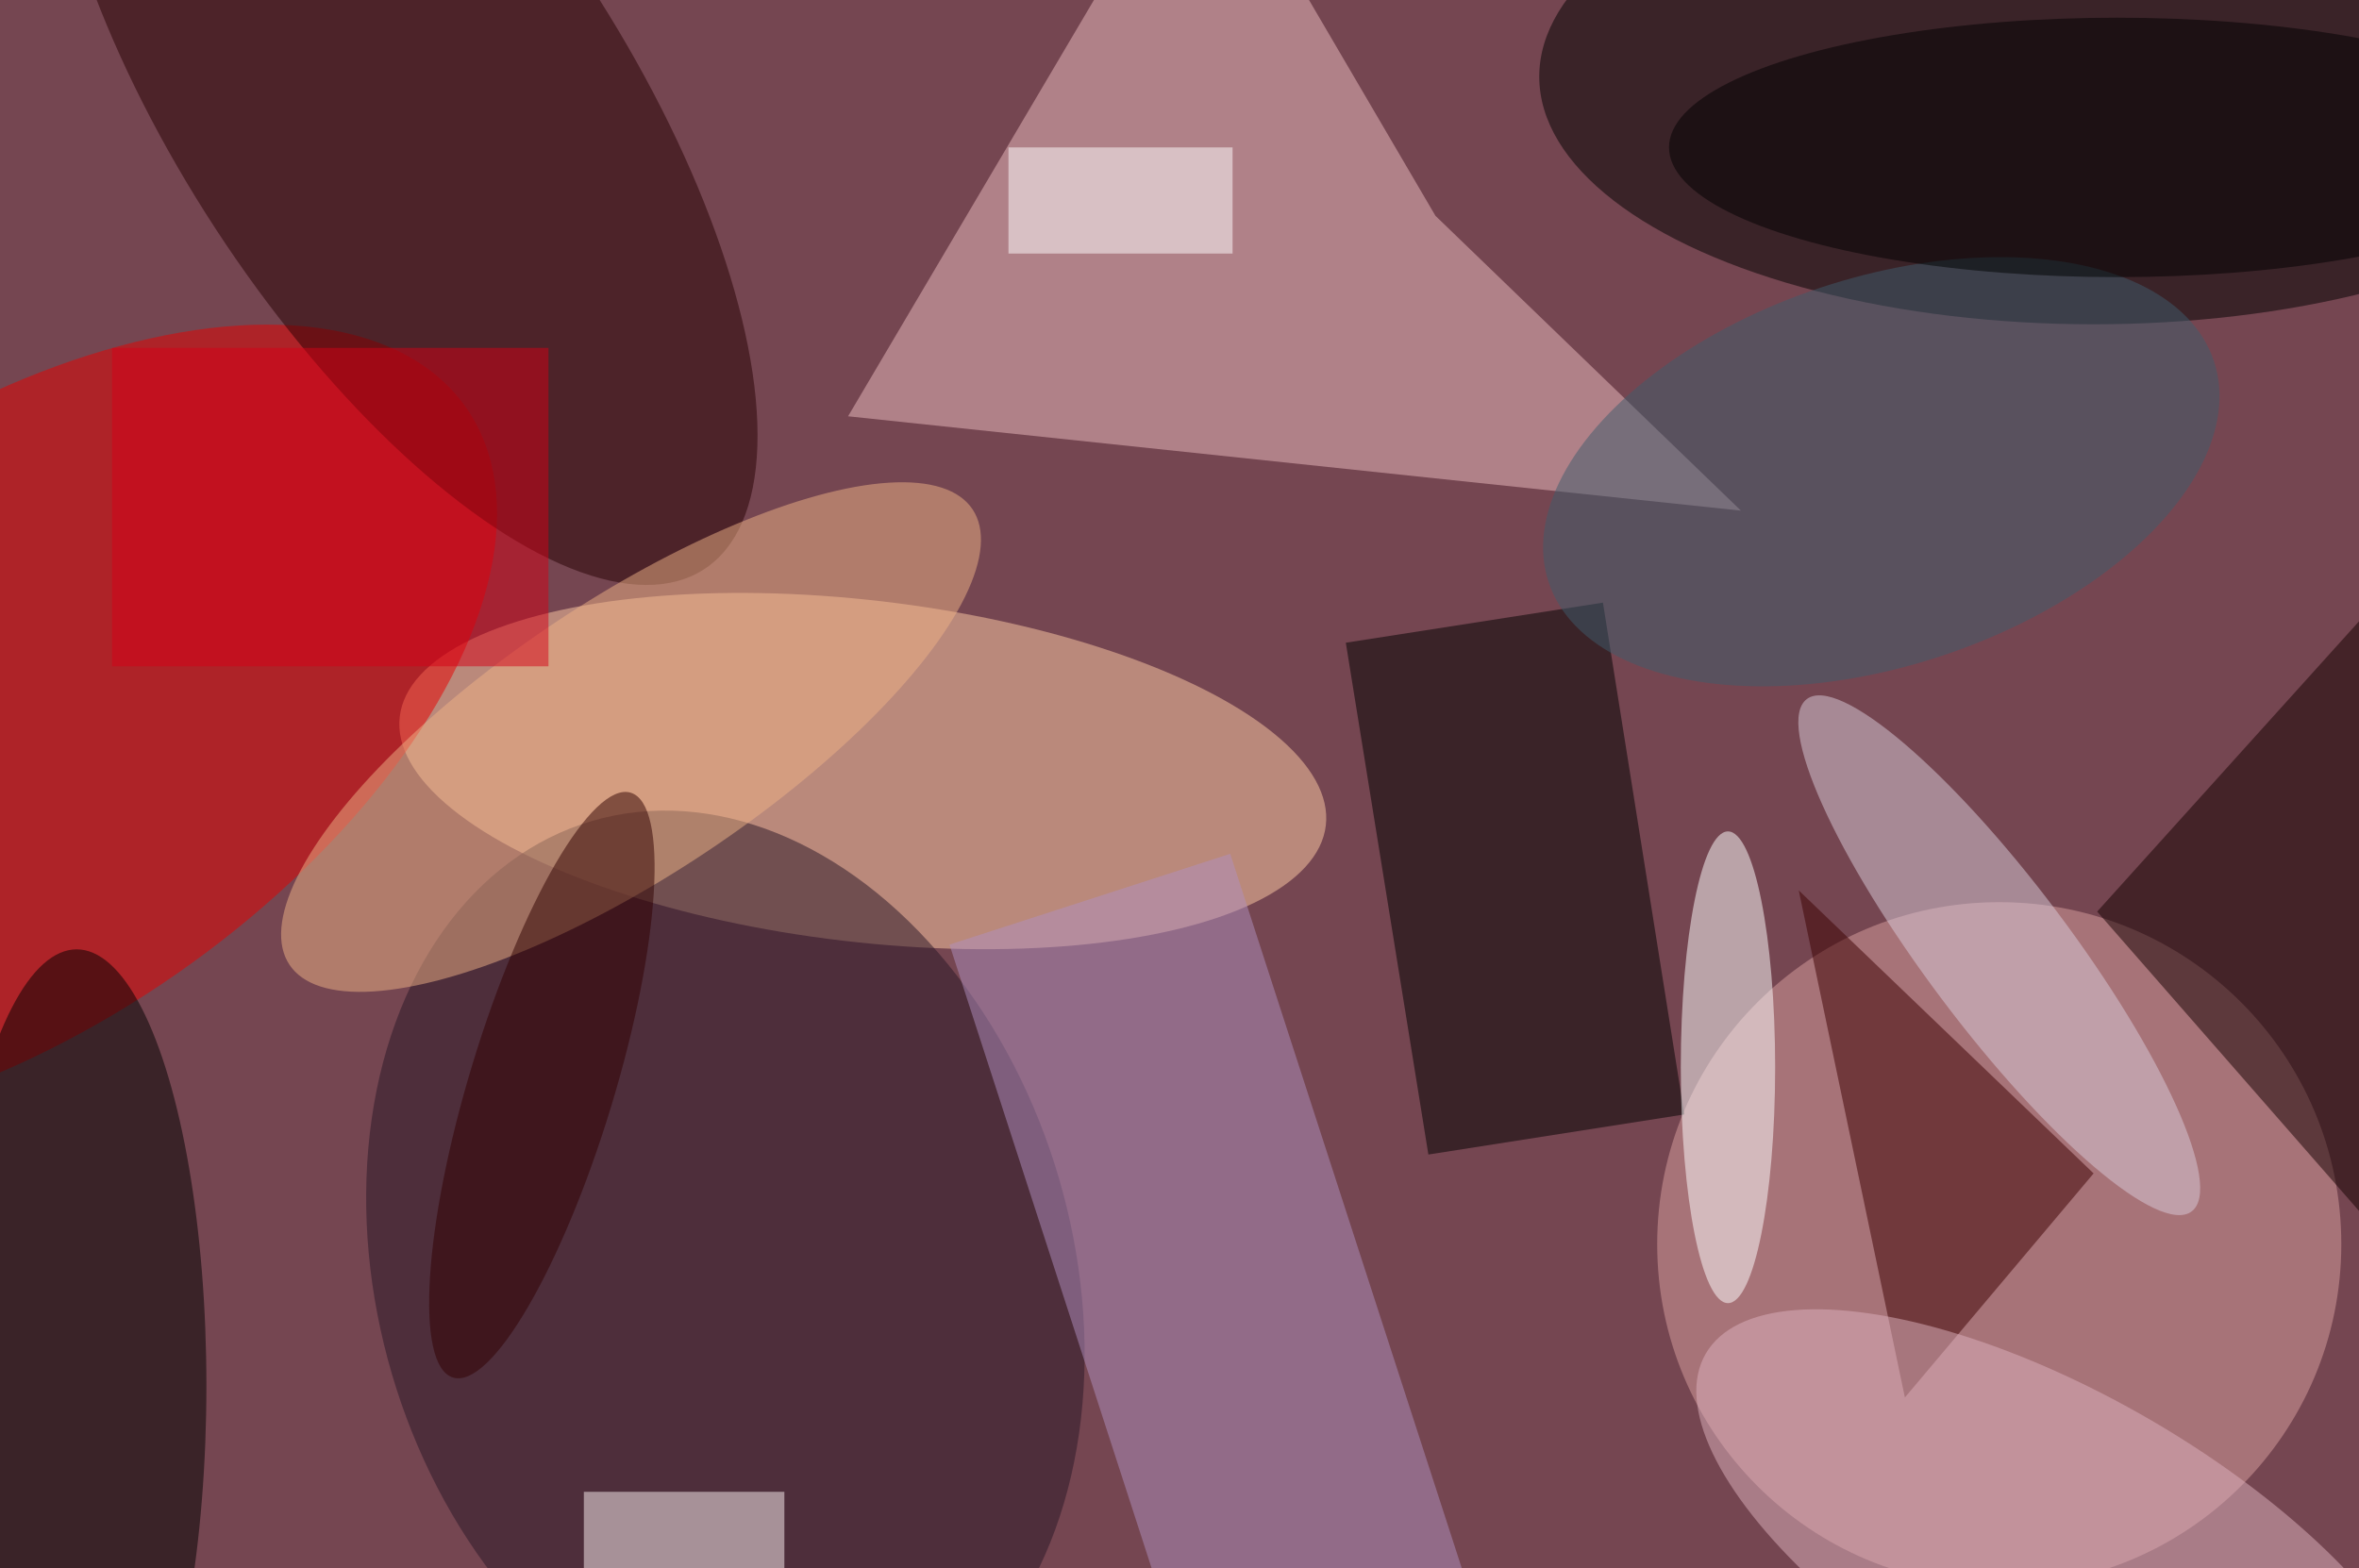 <svg xmlns="http://www.w3.org/2000/svg" viewBox="0 0 200 133"><filter id="b"><feGaussianBlur stdDeviation="12" /></filter><path fill="#754651" d="M0 0h200v133H0z"/><g filter="url(#b)" transform="translate(.5 .5)" fill-opacity=".5"><ellipse fill="#ffcda6" rx="1" ry="1" transform="rotate(-83.3 72.8 -8.4) scale(14.483 39.527)"/><ellipse cx="177" cy="6" rx="47" ry="21"/><path fill="#ecbdc1" d="M121.2 17.8l25.9 25-75.7-8 30-50.8z"/><ellipse fill="#daa1a0" cx="169" cy="105" rx="29" ry="29"/><ellipse fill="#e90000" rx="1" ry="1" transform="rotate(55.2 -58.6 30.6) scale(25.379 47.581)"/><ellipse fill="#291627" rx="1" ry="1" transform="matrix(-11.306 -38.585 28.281 -8.287 61 107.7)"/><path d="M142.3 94l-21.7 3.4-7-43.4 21.8-3.4z"/><ellipse fill="#260002" rx="1" ry="1" transform="rotate(-33.1 31.1 -52.3) scale(18.943 46.874)"/><ellipse cx="6" cy="117" rx="11" ry="37"/><path fill="#b191c1" d="M103.8 71.9l22.2 68.5-23.8 7.7L80 79.6z"/><path fill="#3c0000" d="M177 99l-16 19-9-43z"/><ellipse fill="#dbccda" rx="1" ry="1" transform="matrix(16.311 21.724 -4.9 3.679 169 80.5)"/><path fill="#150000" d="M215 35l-37.7 41.8 37.7 43.1-6.2-22.2z"/><ellipse fill="#efb286" rx="1" ry="1" transform="matrix(-6.463 -9.691 28.955 -19.311 53 62)"/><path fill="#fff6f6" d="M49 126h17v7H49z"/><ellipse fill="#fff" cx="146" cy="90" rx="4" ry="20"/><ellipse fill="#dfb3be" rx="1" ry="1" transform="matrix(30.49 17.604 -7.001 12.126 174.6 131.9)"/><path fill="#fff" d="M85 12h19v9H85z"/><ellipse fill="#3f5c6c" rx="1" ry="1" transform="matrix(28.201 -9.382 5.188 15.594 159 39.5)"/><path fill="#d70016" d="M9 29h37v27H9z"/><ellipse cx="179" cy="12" rx="38" ry="11"/><ellipse fill="#300000" rx="1" ry="1" transform="rotate(106.9 -11.2 62.6) scale(25.916 6.147)"/></g></svg>